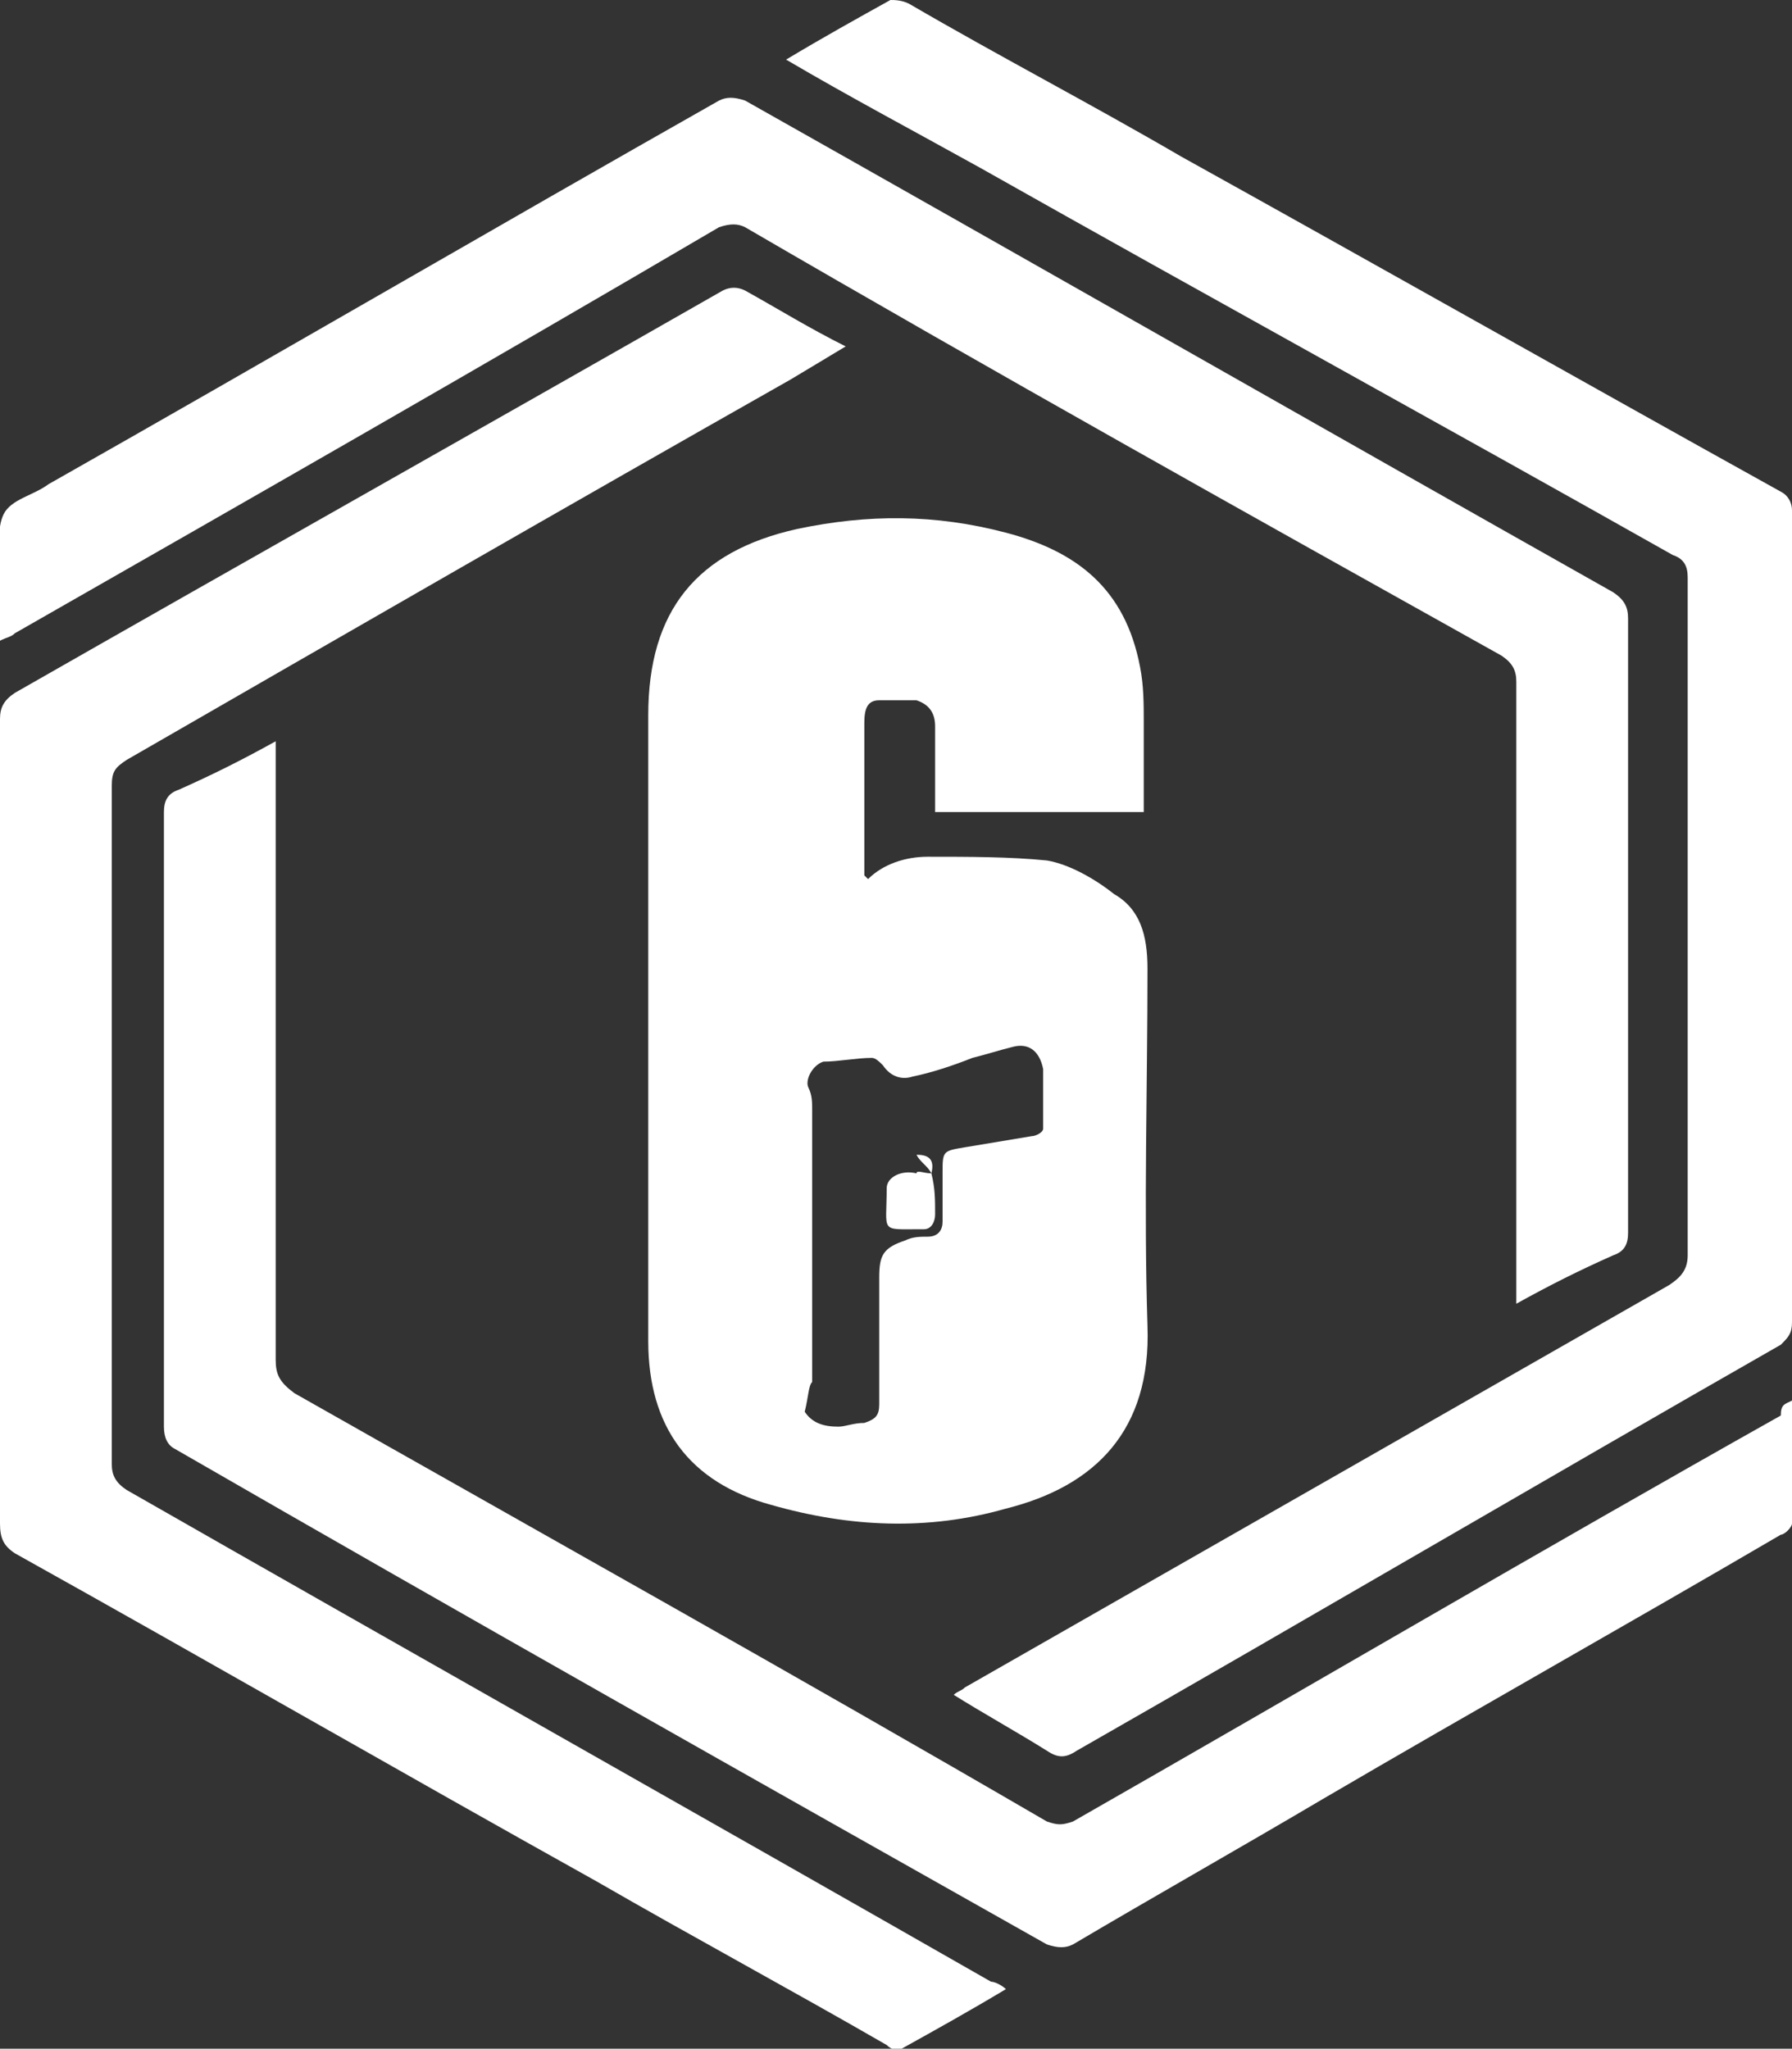 <?xml version="1.0" encoding="utf-8"?>
<!-- Generator: Adobe Illustrator 24.0.2, SVG Export Plug-In . SVG Version: 6.00 Build 0)  -->
<svg version="1.1" id="Layer_1" xmlns="http://www.w3.org/2000/svg" xmlns:xlink="http://www.w3.org/1999/xlink" x="0px" y="0px"
	 viewBox="0 0 48.1 55" style="enable-background:new 0 0 48.1 55;" xml:space="preserve">
<rect x="0" y="0" width="48.1" height="55" fill="#333333" stroke="none"/>
<style type="text/css">
	.st0{fill:#FFFFFF;}
</style>
<g>
	<g>
		<path class="st0" d="M30.7,21.8c-1.9,0-3.8,0-5.6,0c0-0.8,0-1.5,0-2.3c0-0.4-0.2-0.6-0.5-0.7c-0.3,0-0.7,0-1,0s-0.4,0.2-0.4,0.6
			c0,1.4,0,2.7,0,4.1c0,0,0,0,0.1,0.1c0.4-0.4,1-0.6,1.6-0.6c1.1,0,2.2,0,3.2,0.1c0.6,0.1,1.3,0.5,1.8,0.9c0.7,0.4,0.9,1.1,0.9,2
			c0,3.2-0.1,6.4,0,9.6c0.1,2.8-1.4,4.3-3.8,4.9c-2.1,0.6-4.2,0.5-6.3-0.1c-2.2-0.6-3.3-2.1-3.3-4.4c0-5.6,0-11.2,0-16.8
			c0-2.8,1.3-4.4,4-5c1.9-0.4,3.7-0.4,5.6,0.1s3.2,1.5,3.6,3.6c0.1,0.5,0.1,1,0.1,1.5C30.7,20.2,30.7,21,30.7,21.8z M21.6,37.9
			c0.2,0.3,0.5,0.4,0.9,0.4c0.2,0,0.4-0.1,0.7-0.1c0.3-0.1,0.4-0.2,0.4-0.5c0-1.1,0-2.3,0-3.4c0-0.6,0.1-0.8,0.7-1
			c0.2-0.1,0.4-0.1,0.6-0.1c0.3,0,0.4-0.2,0.4-0.4c0-0.4,0-0.9,0-1.3c0-0.6,0-0.6,0.6-0.7s1.2-0.2,1.8-0.3c0.1,0,0.3-0.1,0.3-0.2
			c0-0.5,0-1.1,0-1.6c-0.1-0.5-0.4-0.7-0.8-0.6s-0.7,0.2-1.1,0.3c-0.5,0.2-1.1,0.4-1.6,0.5c-0.3,0.1-0.6,0-0.8-0.3
			c-0.1-0.1-0.2-0.2-0.3-0.2c-0.4,0-0.9,0.1-1.3,0.1c-0.3,0.1-0.5,0.5-0.4,0.7s0.1,0.4,0.1,0.6c0,2.4,0,4.8,0,7.3
			C21.7,37.2,21.7,37.5,21.6,37.9z"/>
		<path class="st0" d="M27,53.4c-1,0.6-1.9,1.1-2.8,1.6c-0.1,0.1-0.3,0-0.4-0.1c-2.6-1.5-5.2-2.9-7.8-4.4
			c-5.2-2.9-10.4-5.9-15.6-8.8C0.1,41.5,0,41.3,0,40.9c0-7.2,0-14.4,0-21.6c0-0.3,0.1-0.5,0.4-0.7c6.3-3.6,12.7-7.2,19-10.8
			c0.2-0.1,0.4-0.1,0.6,0c0.9,0.5,1.7,1,2.7,1.5c-0.5,0.3-1,0.6-1.5,0.9c-6,3.4-11.9,6.8-17.8,10.2C3.1,20.6,3,20.7,3,21.1
			c0,6.1,0,12.1,0,18.2c0,0.3,0.1,0.5,0.4,0.7c7.7,4.4,15.5,8.8,23.2,13.2C26.7,53.2,26.9,53.3,27,53.4z"/>
		<path class="st0" d="M21.1,1.6C22.1,1,23,0.5,23.9,0c0.1,0,0.3,0,0.5,0.1c2.4,1.4,4.9,2.7,7.3,4.1c5.4,3,10.7,6,16.1,9
			c0.2,0.1,0.3,0.3,0.3,0.5c0,7.3,0,14.5,0,21.8c0,0.3-0.1,0.4-0.3,0.6c-6.3,3.6-12.6,7.3-18.9,10.9c-0.3,0.2-0.5,0.2-0.8,0
			c-0.8-0.5-1.7-1-2.5-1.5c0.1-0.1,0.2-0.1,0.3-0.2c6.3-3.6,12.6-7.2,18.9-10.8c0.3-0.2,0.5-0.4,0.5-0.8c0-6.1,0-12.1,0-18.2
			c0-0.3-0.1-0.5-0.4-0.6C38.7,11.4,32.5,8,26.3,4.5C24.5,3.5,22.8,2.6,21.1,1.6z"/>
		<path class="st0" d="M48.1,37.6c0,1.1,0,2.2,0,3.3c0,0.1-0.2,0.3-0.3,0.3c-4.1,2.4-8.2,4.7-12.3,7.1c-2.2,1.3-4.5,2.6-6.7,3.9
			c-0.2,0.1-0.4,0.1-0.7,0c-7.8-4.4-15.6-8.8-23.4-13.3c-0.2-0.1-0.3-0.3-0.3-0.6c0-5.5,0-11,0-16.5c0-0.3,0.1-0.5,0.4-0.6
			c0.9-0.4,1.7-0.8,2.6-1.3c0,0.3,0,0.5,0,0.7c0,5.3,0,10.6,0,15.9c0,0.4,0.1,0.6,0.5,0.9c6.7,3.8,13.5,7.6,20.2,11.5
			c0.3,0.1,0.4,0.1,0.7,0c6.3-3.6,12.6-7.3,19-10.9C47.8,37.7,47.9,37.7,48.1,37.6z"/>
		<path class="st0" d="M40.7,35c0-0.2,0-0.3,0-0.5c0-5.4,0-10.8,0-16.2c0-0.3-0.1-0.5-0.4-0.7C33.5,13.8,26.7,10,20,6.1
			c-0.2-0.1-0.4-0.1-0.7,0C13,9.8,6.7,13.4,0.4,17c-0.1,0.1-0.2,0.1-0.4,0.2c0-0.7,0-1.3,0-1.9c0-0.5-0.1-1.1,0.1-1.5
			s0.8-0.5,1.2-0.8c6-3.4,12-6.9,18-10.3c0.2-0.1,0.4-0.1,0.7,0c7.8,4.4,15.5,8.8,23.3,13.2c0.3,0.2,0.4,0.4,0.4,0.7
			c0,5.5,0,11,0,16.5c0,0.3-0.1,0.5-0.4,0.6C42.4,34.1,41.6,34.5,40.7,35z"/>
		<path class="st0" d="M25,31.5c-0.1-0.2-0.3-0.3-0.4-0.5C24.9,31,25.1,31.1,25,31.5c0.1,0.4,0.1,0.7,0.1,1.1c0,0.2-0.1,0.4-0.3,0.4
			h-0.1c-1.1,0-0.9,0.1-0.9-1.1c0-0.3,0.4-0.5,0.8-0.4C24.6,31.4,24.8,31.5,25,31.5C24.9,31.5,24.9,31.5,25,31.5z"/>
	</g>
</g>
</svg>
